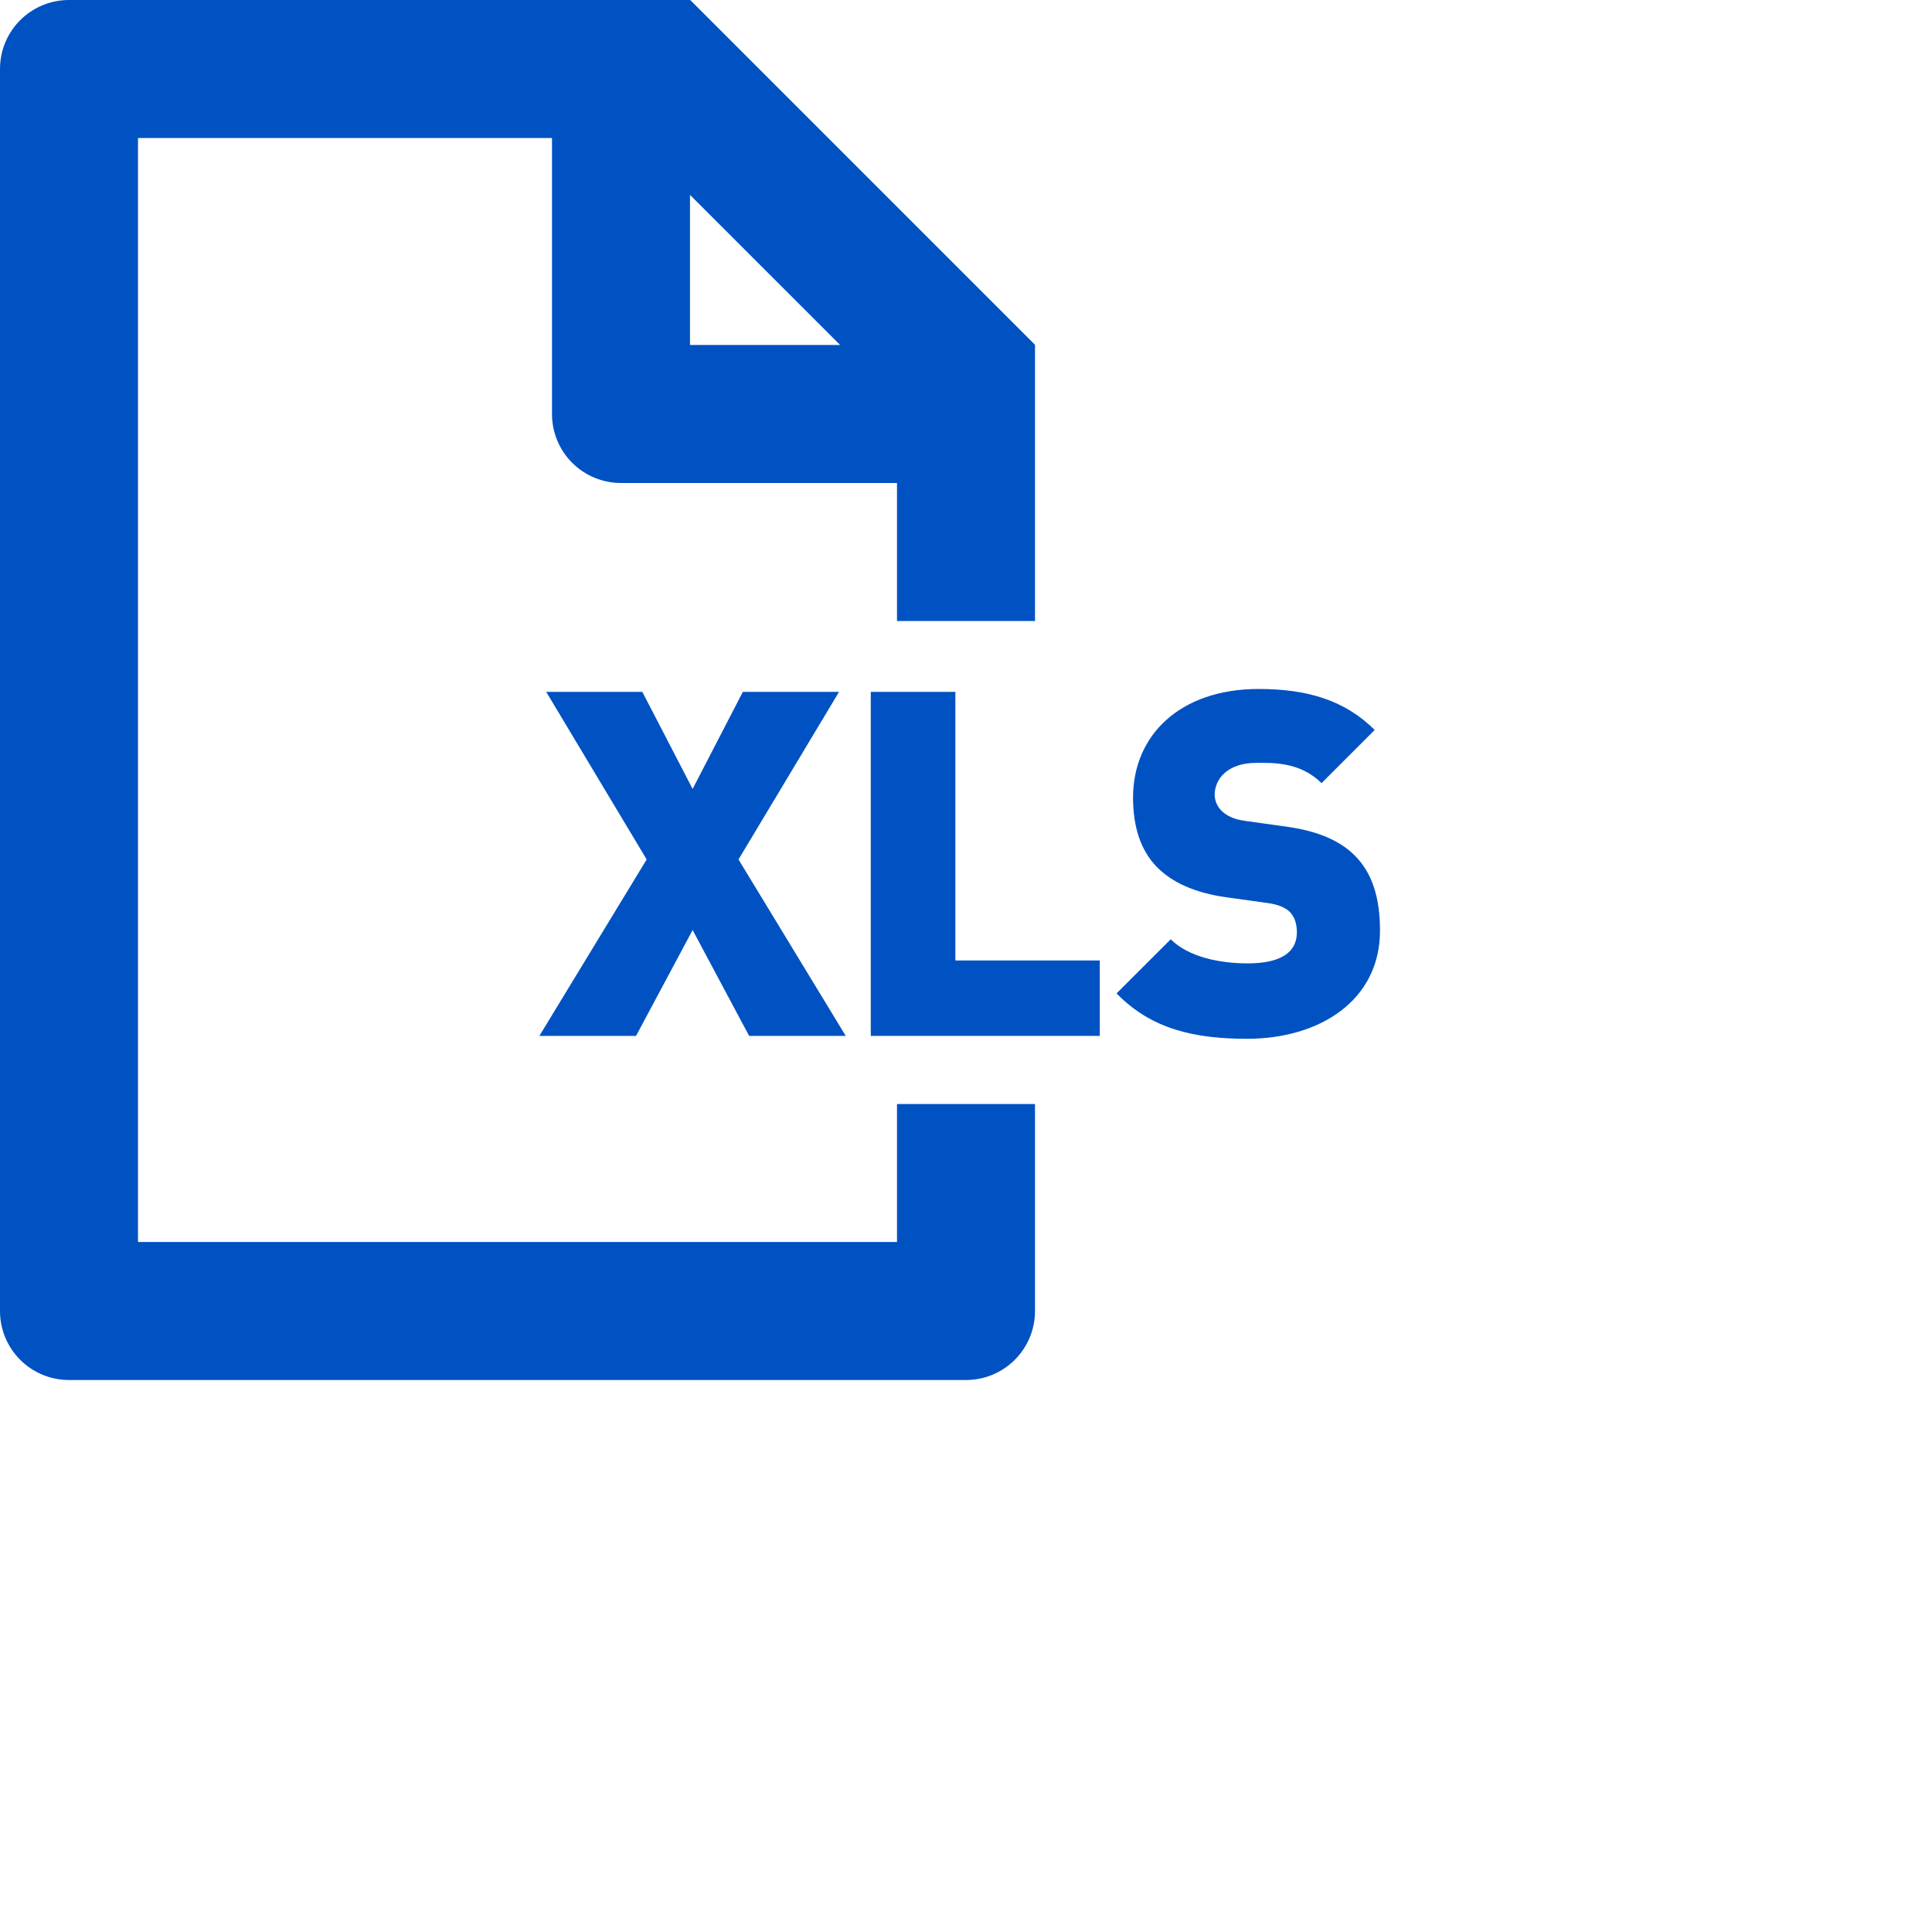 <svg width="28" height="28" viewBox="0 0 28 28"  xmlns="http://www.w3.org/2000/svg">
  <path fill-rule="evenodd" clip-rule="evenodd" d="M18.074 15.055C17.31 15.055 16.686 14.915 16.182 14.397L16.967 13.613C17.226 13.871 17.681 13.962 18.081 13.962C18.564 13.962 18.795 13.801 18.795 13.514C18.795 13.395 18.767 13.297 18.697 13.22C18.634 13.157 18.529 13.108 18.368 13.087L17.765 13.003C17.324 12.94 16.988 12.793 16.763 12.562C16.533 12.324 16.421 11.988 16.421 11.56C16.421 10.65 17.107 9.985 18.242 9.985C18.956 9.985 19.495 10.153 19.923 10.579L19.152 11.35C18.837 11.034 18.424 11.056 18.207 11.056C17.779 11.056 17.604 11.301 17.604 11.518C17.604 11.581 17.626 11.672 17.702 11.749C17.765 11.812 17.871 11.875 18.046 11.897L18.648 11.981C19.096 12.043 19.419 12.184 19.629 12.394C19.894 12.653 20 13.024 20 13.487C20 14.501 19.124 15.055 18.074 15.055Z"
    fill="#0052C2" />
  <path fill-rule="evenodd" clip-rule="evenodd" d="M10 5V2.824L12.176 5H10ZM10.003 0H1C0.447 0 0 0.447 0 1V19C0 19.553 0.447 20 1 20H14C14.553 20 15 19.553 15 19V16H13V18H2V2H8V6C8 6.553 8.447 7 9 7H13V9H15V4.997L10.003 0Z"
    fill="#0052C2" />
  <path fill-rule="evenodd" clip-rule="evenodd" d="M10.857 15.013L10.038 13.479L9.218 15.013H7.817L9.372 12.456L7.916 10.027H9.309L10.038 11.434L10.766 10.027H12.16L10.703 12.456L12.257 15.013H10.857Z"
    fill="#0052C2" />
  <path fill-rule="evenodd" clip-rule="evenodd" d="M12.62 15.013V10.027H13.846V13.92H15.939V15.013H12.62Z" fill="#0052C2"
  />
</svg>
